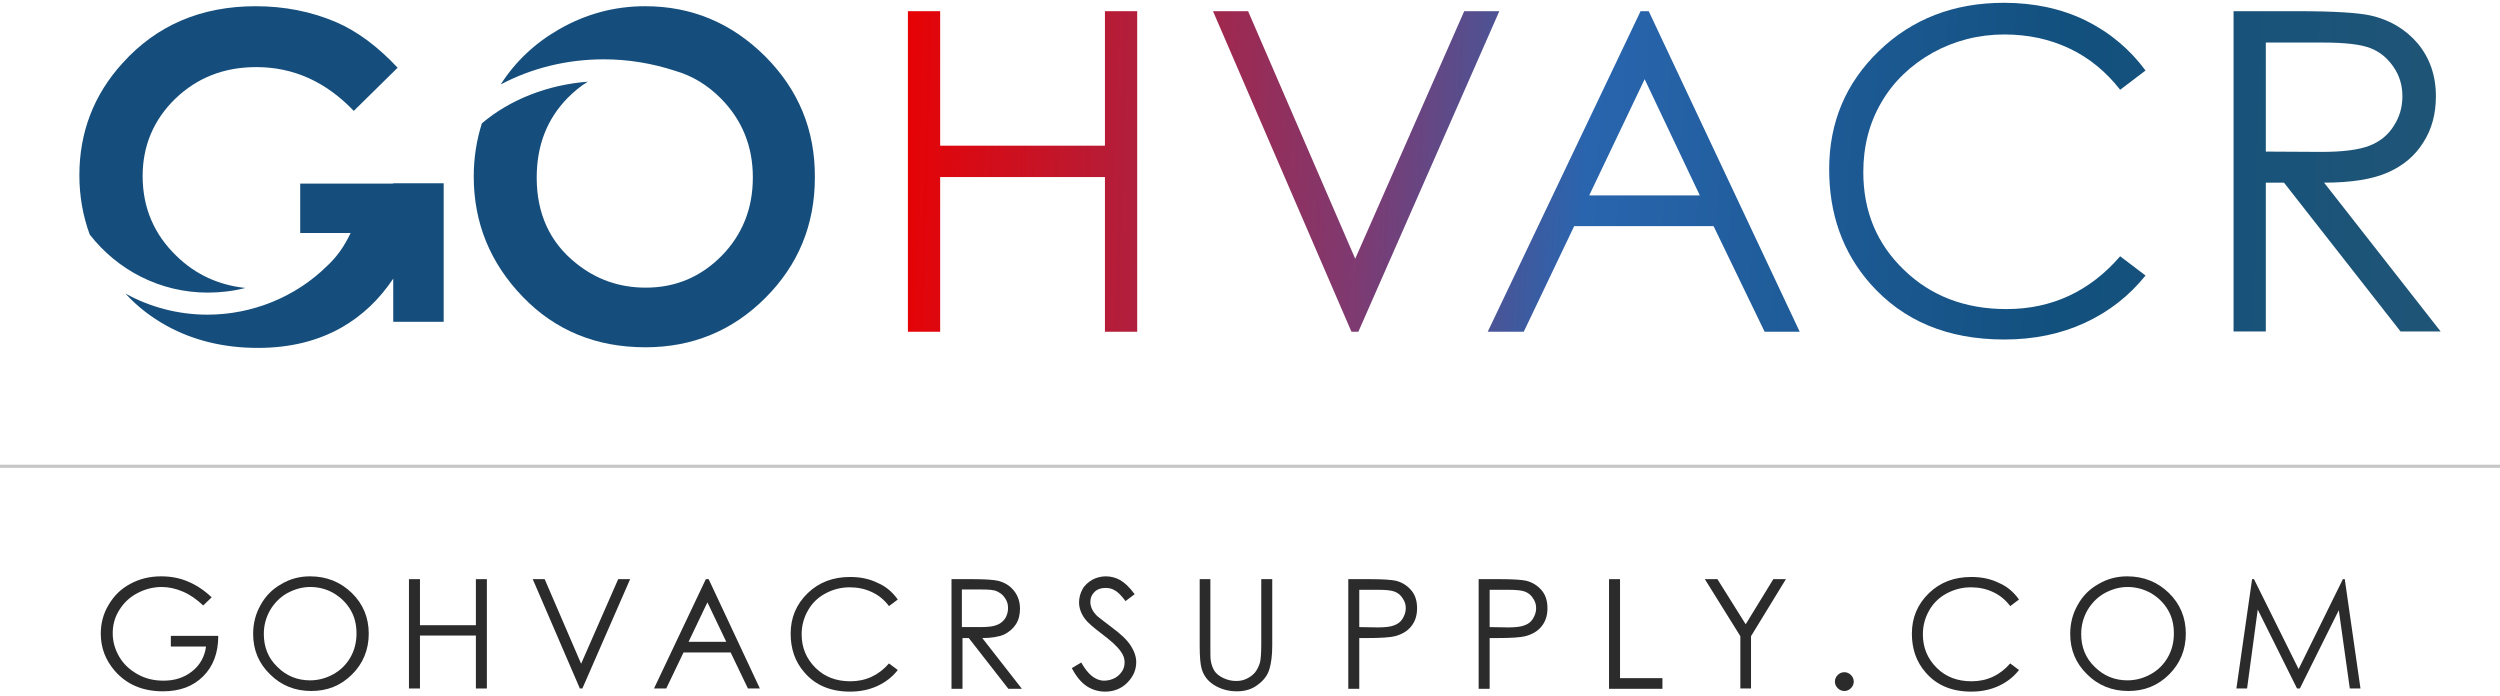 <svg xmlns="http://www.w3.org/2000/svg" width="230" height="64" viewBox="0 0 230 64" fill="none"><path d="M83.527 1.029H86.495V13.403H101.654V1.029H104.622V30.521H101.654V16.289H86.495V30.521H83.527V1.029Z" fill="url(#paint0_linear_0_28)"></path><path d="M111.596 1.029H114.824L124.68 23.805L134.709 1.029H137.937L124.968 30.521H124.334L111.596 1.029Z" fill="url(#paint1_linear_0_28)"></path><path fill-rule="evenodd" clip-rule="evenodd" d="M165.574 30.521L151.683 1.029H150.934L136.87 30.521H140.184L144.824 20.805H157.649L162.346 30.521H165.574ZM146.208 17.975L151.308 7.287L156.381 17.975H146.208Z" fill="url(#paint2_linear_0_28)"></path><path d="M197.389 6.487L195.055 8.259C193.758 6.601 192.202 5.315 190.387 4.458C188.571 3.601 186.582 3.172 184.392 3.172C182.029 3.172 179.81 3.744 177.793 4.858C175.775 6.001 174.19 7.516 173.095 9.402C171.971 11.317 171.424 13.46 171.424 15.832C171.424 19.433 172.663 22.433 175.17 24.834C177.649 27.235 180.79 28.435 184.594 28.435C188.773 28.435 192.26 26.806 195.055 23.577L197.389 25.348C195.891 27.206 194.047 28.663 191.827 29.692C189.608 30.721 187.13 31.235 184.392 31.235C179.176 31.235 175.084 29.521 172.058 26.091C169.522 23.205 168.283 19.69 168.283 15.575C168.283 11.26 169.81 7.63 172.865 4.687C175.92 1.743 179.752 0.257 184.363 0.257C187.13 0.257 189.666 0.8 191.885 1.886C194.133 3.001 195.949 4.544 197.389 6.487Z" fill="url(#paint3_linear_0_28)"></path><path fill-rule="evenodd" clip-rule="evenodd" d="M211.395 1.029H205.487V30.492H208.456V16.804H210.127L220.848 30.492H224.537L213.816 16.804C216.323 16.804 218.283 16.489 219.695 15.861C221.107 15.232 222.202 14.317 222.952 13.089C223.73 11.888 224.104 10.459 224.104 8.859C224.104 6.944 223.528 5.315 222.433 4.001C221.309 2.686 219.868 1.829 218.11 1.429C216.957 1.172 214.709 1.029 211.395 1.029ZM208.456 13.946V3.915H213.701C215.747 3.915 217.217 4.087 218.081 4.43C218.975 4.772 219.666 5.373 220.214 6.173C220.761 6.973 221.021 7.859 221.021 8.859C221.021 9.859 220.761 10.774 220.214 11.602C219.695 12.431 218.946 13.031 217.995 13.403C217.044 13.774 215.574 13.975 213.586 13.975L208.456 13.946Z" fill="url(#paint4_linear_0_28)"></path><path d="M19.117 26.92C20.299 26.92 21.48 26.777 22.576 26.491C20.126 26.234 17.993 25.263 16.235 23.548C14.16 21.548 13.123 19.09 13.123 16.203C13.123 13.403 14.132 11.031 16.12 9.088C18.137 7.144 20.616 6.173 23.584 6.173C26.985 6.173 29.982 7.516 32.547 10.202L36.581 6.23C34.737 4.258 32.835 2.858 30.904 2.029C28.627 1.057 26.149 0.572 23.526 0.572C18.512 0.572 14.42 2.315 11.279 5.801C8.627 8.716 7.302 12.174 7.302 16.118C7.302 18.032 7.619 19.833 8.253 21.576C10.789 24.834 14.708 26.92 19.117 26.92Z" fill="#154E7C"></path><path d="M36.178 16.889V16.889H27.619V21.433H32.258C31.682 22.662 30.962 23.662 30.126 24.434C27.215 27.32 23.209 28.949 19.088 28.949C16.351 28.949 13.757 28.235 11.538 27.006C12.633 28.206 13.901 29.178 15.342 29.978C17.792 31.321 20.587 32.007 23.728 32.007C26.668 32.007 29.204 31.378 31.394 30.149C33.296 29.064 34.881 27.578 36.178 25.634V29.607H40.818V16.861H36.178V16.889Z" fill="#154E7C"></path><path d="M70.386 5.173C67.302 2.115 63.642 0.572 59.348 0.572C56.524 0.572 53.901 1.286 51.452 2.686C49.204 3.972 47.417 5.658 46.063 7.773C48.858 6.287 52.115 5.458 55.544 5.458C57.821 5.458 60.011 5.83 62.115 6.516C63.7 6.973 65.112 7.83 66.351 9.088C68.282 11.06 69.262 13.46 69.262 16.318C69.262 19.176 68.311 21.576 66.38 23.548C64.449 25.491 62.144 26.463 59.406 26.463C56.985 26.463 54.852 25.72 52.979 24.205C50.587 22.291 49.377 19.661 49.377 16.346C49.377 13.374 50.328 10.945 52.23 9.002C52.806 8.43 53.411 7.916 54.074 7.516C50.357 7.802 46.898 9.173 44.334 11.345C43.844 12.889 43.584 14.518 43.584 16.232C43.584 20.49 45.083 24.177 48.08 27.292C51.077 30.407 54.852 31.95 59.377 31.95C63.7 31.95 67.388 30.435 70.414 27.406C73.44 24.377 74.968 20.69 74.968 16.318C74.997 11.974 73.469 8.259 70.386 5.173Z" fill="#154E7C"></path><path d="M19.474 54.954L18.694 55.703C18.116 55.156 17.509 54.724 16.844 54.435C16.179 54.147 15.514 54.003 14.879 54.003C14.098 54.003 13.318 54.205 12.624 54.579C11.902 54.954 11.352 55.502 10.948 56.165C10.543 56.828 10.37 57.519 10.37 58.269C10.37 59.018 10.572 59.739 10.977 60.43C11.381 61.122 11.959 61.641 12.682 62.044C13.405 62.448 14.185 62.621 15.052 62.621C16.092 62.621 16.959 62.333 17.682 61.756C18.405 61.18 18.838 60.401 18.954 59.479H15.717V58.499H20.081C20.081 60.056 19.619 61.295 18.694 62.217C17.769 63.139 16.555 63.601 14.994 63.601C13.116 63.601 11.642 62.967 10.543 61.698C9.705 60.718 9.271 59.594 9.271 58.297C9.271 57.346 9.503 56.453 9.994 55.646C10.485 54.81 11.121 54.176 11.988 53.715C12.826 53.254 13.78 53.023 14.821 53.023C15.688 53.023 16.497 53.167 17.248 53.484C18.029 53.801 18.78 54.291 19.474 54.954Z" fill="#2B2B2B"></path><path fill-rule="evenodd" clip-rule="evenodd" d="M32.364 54.55C31.324 53.542 30.052 53.023 28.52 53.023C27.567 53.023 26.7 53.254 25.919 53.715C25.081 54.176 24.445 54.81 23.983 55.646C23.52 56.453 23.289 57.346 23.289 58.326C23.289 59.796 23.809 61.035 24.85 62.044C25.861 63.053 27.133 63.572 28.636 63.572C30.11 63.572 31.353 63.082 32.393 62.044C33.405 61.035 33.925 59.767 33.925 58.297C33.925 56.828 33.405 55.559 32.364 54.55ZM26.41 54.579C27.104 54.205 27.798 54.003 28.549 54.003C29.33 54.003 30.052 54.205 30.659 54.55C31.353 54.954 31.873 55.473 32.249 56.107C32.624 56.741 32.798 57.462 32.798 58.269C32.798 59.076 32.624 59.796 32.249 60.459C31.873 61.122 31.353 61.641 30.688 62.016C30.023 62.39 29.301 62.592 28.52 62.592C27.364 62.592 26.353 62.188 25.515 61.353C24.676 60.545 24.272 59.537 24.272 58.326C24.272 57.519 24.474 56.799 24.85 56.136C25.226 55.502 25.746 54.954 26.41 54.579Z" fill="#2B2B2B"></path><path d="M37.624 53.282H38.636V57.519H43.781V53.282H44.792V63.341H43.781V58.47H38.636V63.341H37.624V53.282H37.624Z" fill="#2B2B2B"></path><path d="M49.012 53.282H50.11L53.463 61.064L56.873 53.282H57.972L53.578 63.341H53.347L49.012 53.282Z" fill="#2B2B2B"></path><path fill-rule="evenodd" clip-rule="evenodd" d="M69.908 63.341L65.197 53.282H64.937L60.168 63.341H61.295L62.885 60.027H67.22L68.81 63.341H69.908ZM63.347 59.047L65.082 55.415L66.816 59.047H63.347Z" fill="#2B2B2B"></path><path d="M82.596 55.156L81.787 55.761C81.353 55.185 80.833 54.752 80.197 54.464C79.59 54.176 78.897 54.032 78.174 54.032C77.365 54.032 76.613 54.233 75.92 54.608C75.226 54.983 74.706 55.502 74.33 56.165C73.954 56.828 73.752 57.548 73.752 58.355C73.752 59.594 74.186 60.603 75.024 61.439C75.862 62.275 76.931 62.678 78.232 62.678C79.648 62.678 80.833 62.131 81.787 61.035L82.596 61.641C82.105 62.275 81.469 62.765 80.718 63.111C79.966 63.457 79.128 63.63 78.203 63.63C76.44 63.63 75.024 63.053 74.012 61.871C73.145 60.891 72.74 59.681 72.74 58.297C72.74 56.828 73.261 55.588 74.301 54.579C75.342 53.571 76.642 53.081 78.203 53.081C79.157 53.081 79.995 53.254 80.746 53.628C81.498 53.945 82.105 54.464 82.596 55.156Z" fill="#2B2B2B"></path><path fill-rule="evenodd" clip-rule="evenodd" d="M89.504 53.282H87.538V63.37H88.55V58.701H89.128L92.77 63.37H94.013L90.371 58.701C91.209 58.701 91.874 58.586 92.365 58.384C92.828 58.153 93.203 57.836 93.463 57.433C93.724 57.029 93.839 56.539 93.839 55.992C93.839 55.329 93.637 54.781 93.261 54.32C92.885 53.859 92.394 53.571 91.787 53.426C91.382 53.34 90.631 53.282 89.504 53.282ZM88.492 57.692V54.262V54.233H90.255C90.949 54.233 91.44 54.262 91.729 54.406C92.018 54.55 92.278 54.724 92.452 55.012C92.654 55.3 92.741 55.588 92.741 55.934C92.741 56.28 92.654 56.597 92.481 56.885C92.307 57.145 92.047 57.375 91.729 57.49C91.411 57.635 90.891 57.692 90.226 57.692H88.492Z" fill="#2B2B2B"></path><path d="M98.608 61.468L99.475 60.949C100.082 62.044 100.776 62.621 101.585 62.621C101.932 62.621 102.25 62.534 102.539 62.39C102.828 62.246 103.059 62.016 103.232 61.756C103.406 61.497 103.463 61.208 103.463 60.92C103.463 60.574 103.348 60.257 103.117 59.94C102.799 59.479 102.221 58.96 101.383 58.326C100.544 57.692 100.024 57.231 99.822 56.943C99.475 56.482 99.273 55.963 99.273 55.415C99.273 54.983 99.388 54.579 99.591 54.205C99.793 53.83 100.111 53.571 100.487 53.34C100.862 53.138 101.296 53.023 101.729 53.023C102.192 53.023 102.654 53.138 103.059 53.369C103.463 53.599 103.926 54.032 104.388 54.666L103.55 55.3C103.174 54.81 102.857 54.464 102.568 54.32C102.307 54.147 102.018 54.089 101.7 54.089C101.296 54.089 100.949 54.205 100.689 54.464C100.429 54.724 100.313 55.012 100.313 55.386C100.313 55.617 100.371 55.819 100.458 56.02C100.544 56.222 100.718 56.453 100.949 56.683C101.094 56.799 101.527 57.145 102.25 57.692C103.117 58.326 103.724 58.903 104.042 59.422C104.359 59.911 104.533 60.43 104.533 60.92C104.533 61.641 104.244 62.275 103.695 62.822C103.146 63.37 102.452 63.63 101.672 63.63C101.065 63.63 100.487 63.457 99.995 63.139C99.475 62.794 99.013 62.246 98.608 61.468Z" fill="#2B2B2B"></path><path d="M110.342 53.282H111.354V59.364C111.354 60.084 111.354 60.545 111.383 60.718C111.44 61.122 111.556 61.439 111.729 61.727C111.903 61.987 112.192 62.217 112.568 62.39C112.943 62.563 113.319 62.65 113.724 62.65C114.071 62.65 114.388 62.592 114.678 62.448C114.995 62.304 115.256 62.102 115.458 61.871C115.66 61.612 115.805 61.324 115.92 60.949C115.978 60.69 116.036 60.171 116.036 59.364V53.282H117.047V59.364C117.047 60.257 116.961 60.978 116.787 61.554C116.614 62.131 116.267 62.592 115.718 62.995C115.198 63.399 114.562 63.601 113.81 63.601C113.001 63.601 112.308 63.399 111.701 63.024C111.094 62.65 110.718 62.131 110.545 61.497C110.429 61.093 110.371 60.401 110.371 59.364V53.282H110.342Z" fill="#2B2B2B"></path><path fill-rule="evenodd" clip-rule="evenodd" d="M126.065 53.282H124.042V63.37H125.053V58.701H125.776C127.019 58.701 127.886 58.643 128.348 58.528C128.984 58.355 129.475 58.067 129.822 57.635C130.198 57.173 130.371 56.626 130.371 55.963C130.371 55.271 130.198 54.724 129.822 54.291C129.447 53.859 128.984 53.571 128.406 53.426C128.001 53.34 127.221 53.282 126.065 53.282ZM125.053 57.692V54.262H126.845C127.539 54.262 128.03 54.32 128.319 54.435C128.608 54.55 128.868 54.752 129.042 55.041C129.244 55.329 129.331 55.617 129.331 55.963C129.331 56.309 129.215 56.626 129.042 56.914C128.868 57.202 128.608 57.404 128.29 57.519C127.944 57.663 127.452 57.721 126.759 57.721L125.053 57.692Z" fill="#2B2B2B"></path><path fill-rule="evenodd" clip-rule="evenodd" d="M138.059 53.282H136.036V63.37H137.048V58.701H137.77C139.013 58.701 139.88 58.643 140.343 58.528C140.978 58.355 141.47 58.067 141.817 57.635C142.192 57.173 142.366 56.626 142.366 55.963C142.366 55.271 142.192 54.724 141.817 54.291C141.441 53.859 140.978 53.571 140.4 53.426C139.996 53.34 139.215 53.282 138.059 53.282ZM137.048 57.692V54.262H138.84C139.533 54.262 140.025 54.32 140.314 54.435C140.603 54.55 140.863 54.752 141.036 55.041C141.239 55.329 141.325 55.617 141.325 55.963C141.325 56.309 141.21 56.626 141.036 56.914C140.863 57.202 140.603 57.404 140.285 57.519C139.938 57.663 139.447 57.721 138.753 57.721L137.048 57.692Z" fill="#2B2B2B"></path><path d="M148.031 53.282H149.042V62.39H152.944V63.37H148.031V53.282Z" fill="#2B2B2B"></path><path d="M156.846 53.282H158.002L160.603 57.433L163.146 53.282H164.302L161.094 58.528V63.341H160.112V58.528L156.846 53.282Z" fill="#2B2B2B"></path><path d="M169.678 61.843C169.909 61.843 170.112 61.929 170.285 62.102C170.459 62.275 170.545 62.477 170.545 62.707C170.545 62.938 170.459 63.139 170.285 63.312C170.112 63.485 169.909 63.572 169.678 63.572C169.447 63.572 169.245 63.485 169.071 63.312C168.898 63.139 168.811 62.938 168.811 62.707C168.811 62.477 168.898 62.275 169.071 62.102C169.245 61.929 169.447 61.843 169.678 61.843Z" fill="#2B2B2B"></path><path d="M185.748 55.156L184.939 55.761C184.505 55.185 183.985 54.752 183.349 54.464C182.742 54.176 182.048 54.032 181.326 54.032C180.517 54.032 179.765 54.233 179.071 54.608C178.378 54.983 177.858 55.502 177.482 56.165C177.106 56.828 176.904 57.548 176.904 58.355C176.904 59.594 177.337 60.603 178.175 61.439C179.014 62.275 180.083 62.678 181.384 62.678C182.8 62.678 183.985 62.131 184.939 61.035L185.748 61.641C185.256 62.275 184.621 62.765 183.869 63.111C183.118 63.457 182.28 63.63 181.355 63.63C179.592 63.63 178.175 63.053 177.164 61.871C176.297 60.891 175.892 59.681 175.892 58.297C175.892 56.828 176.412 55.588 177.453 54.579C178.493 53.571 179.794 53.081 181.355 53.081C182.308 53.081 183.147 53.254 183.898 53.628C184.65 53.945 185.256 54.464 185.748 55.156Z" fill="#2B2B2B"></path><path fill-rule="evenodd" clip-rule="evenodd" d="M199.534 54.55C198.494 53.542 197.222 53.023 195.69 53.023C194.765 53.023 193.869 53.254 193.089 53.715C192.251 54.176 191.615 54.81 191.153 55.646C190.69 56.453 190.459 57.346 190.459 58.326C190.459 59.796 190.979 61.035 192.02 62.044C193.031 63.053 194.303 63.572 195.806 63.572C197.28 63.572 198.523 63.082 199.563 62.044C200.575 61.035 201.095 59.767 201.095 58.297C201.095 56.828 200.575 55.559 199.534 54.55ZM193.609 54.579C194.303 54.205 194.996 54.003 195.748 54.003C196.499 54.003 197.222 54.205 197.858 54.55C198.551 54.954 199.072 55.473 199.447 56.107C199.823 56.741 199.997 57.462 199.997 58.269C199.997 59.076 199.823 59.796 199.447 60.459C199.072 61.122 198.551 61.641 197.887 62.016C197.222 62.39 196.499 62.592 195.719 62.592C194.563 62.592 193.551 62.188 192.713 61.353C191.875 60.545 191.47 59.537 191.47 58.326C191.47 57.519 191.673 56.799 192.048 56.136C192.424 55.502 192.944 54.954 193.609 54.579Z" fill="#2B2B2B"></path><path d="M205.748 63.341L207.193 53.282H207.367L211.471 61.554L215.546 53.282H215.719L217.164 63.341H216.182L215.17 56.136L211.586 63.341H211.326L207.713 56.078L206.731 63.341H205.748Z" fill="#2B2B2B"></path><rect y="42.753" width="230" height="0.288" fill="#C6C6C6"></rect><defs><linearGradient id="paint0_linear_0_28" x1="78.43" y1="114.514" x2="220.816" y2="118.57" gradientUnits="userSpaceOnUse"><stop stop-color="#EB0000"></stop><stop offset="0.31" stop-color="#7C3B73"></stop><stop offset="0.449" stop-color="#2965AE"></stop><stop offset="0.755" stop-color="#12507E"></stop><stop offset="1" stop-color="#1F5576"></stop></linearGradient><linearGradient id="paint1_linear_0_28" x1="78.129" y1="92.676" x2="220.491" y2="98.999" gradientUnits="userSpaceOnUse"><stop stop-color="#EB0000"></stop><stop offset="0.31" stop-color="#7C3B73"></stop><stop offset="0.449" stop-color="#2965AE"></stop><stop offset="0.755" stop-color="#12507E"></stop><stop offset="1" stop-color="#1F5576"></stop></linearGradient><linearGradient id="paint2_linear_0_28" x1="78.137" y1="85.405" x2="220.451" y2="92.911" gradientUnits="userSpaceOnUse"><stop stop-color="#EB0000"></stop><stop offset="0.31" stop-color="#7C3B73"></stop><stop offset="0.449" stop-color="#2965AE"></stop><stop offset="0.755" stop-color="#12507E"></stop><stop offset="1" stop-color="#1F5576"></stop></linearGradient><linearGradient id="paint3_linear_0_28" x1="78.688" y1="85.815" x2="221.021" y2="92.812" gradientUnits="userSpaceOnUse"><stop stop-color="#EB0000"></stop><stop offset="0.31" stop-color="#7C3B73"></stop><stop offset="0.449" stop-color="#2965AE"></stop><stop offset="0.755" stop-color="#12507E"></stop><stop offset="1" stop-color="#1F5576"></stop></linearGradient><linearGradient id="paint4_linear_0_28" x1="80.224" y1="118.574" x2="222.607" y2="121.898" gradientUnits="userSpaceOnUse"><stop stop-color="#EB0000"></stop><stop offset="0.31" stop-color="#7C3B73"></stop><stop offset="0.449" stop-color="#2965AE"></stop><stop offset="0.755" stop-color="#12507E"></stop><stop offset="1" stop-color="#1F5576"></stop></linearGradient></defs></svg>